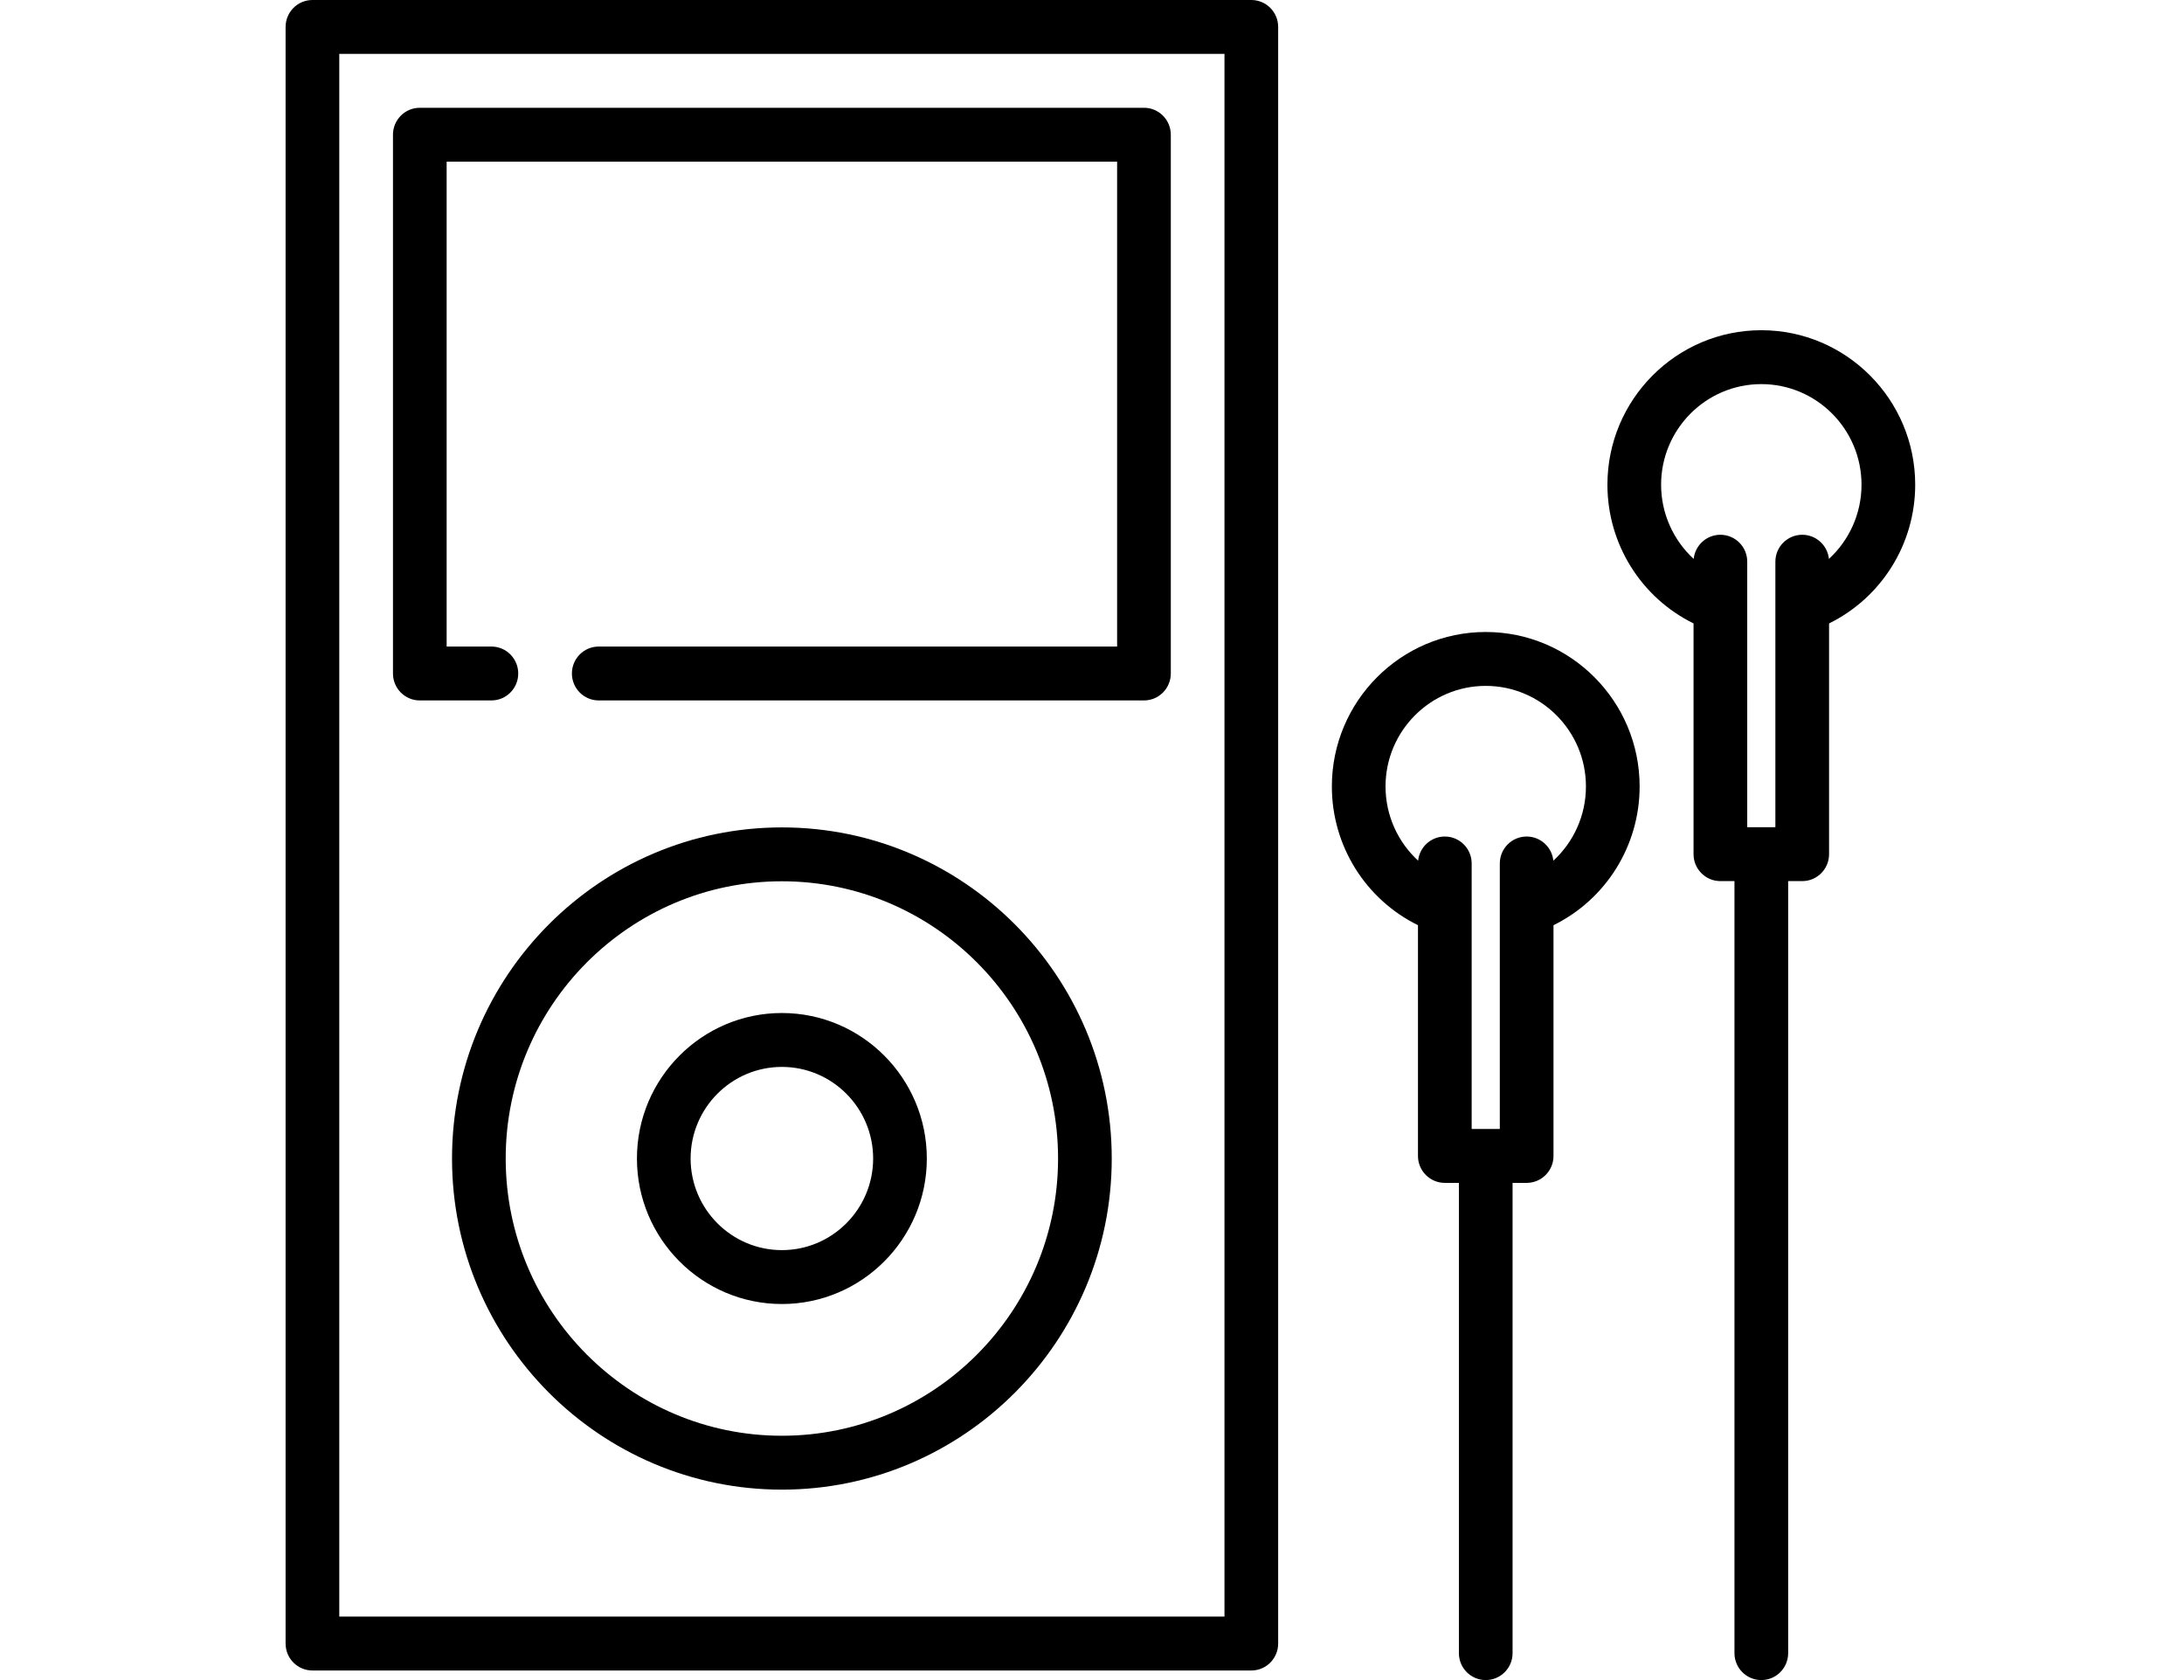 <svg width="130" height="100" viewBox="0 0 130 100" fill="none" xmlns="http://www.w3.org/2000/svg">
<g style="mix-blend-mode:luminosity" clip-path="url(#clip0)">
<path d="M74.484 0H18.598C17.715 0 17 0.718 17 1.604V97.826C17 98.712 17.715 99.43 18.598 99.43H74.484C75.366 99.43 76.081 98.712 76.081 97.826V1.604C76.081 0.718 75.366 0 74.484 0ZM72.886 96.222H20.195V3.207H72.886V96.222Z" fill="black"/>
<path d="M24.988 41.691H29.249C30.132 41.691 30.847 40.973 30.847 40.087C30.847 39.201 30.132 38.483 29.249 38.483H26.586V9.622H66.495V38.483H35.64C34.757 38.483 34.042 39.201 34.042 40.087C34.042 40.973 34.757 41.691 35.64 41.691H68.093C68.975 41.691 69.691 40.973 69.691 40.087V8.019C69.691 7.133 68.975 6.415 68.093 6.415H24.988C24.106 6.415 23.391 7.133 23.391 8.019V40.087C23.391 40.973 24.106 41.691 24.988 41.691Z" fill="black"/>
<path d="M46.541 49.248C35.714 49.248 26.906 58.089 26.906 68.957C26.906 79.824 35.714 88.665 46.541 88.665C57.367 88.665 66.175 79.824 66.175 68.957C66.175 58.089 57.367 49.248 46.541 49.248ZM46.541 85.458C37.476 85.458 30.101 78.055 30.101 68.957C30.101 59.858 37.476 52.455 46.541 52.455C55.605 52.455 62.98 59.858 62.98 68.957C62.98 78.055 55.605 85.458 46.541 85.458Z" fill="black"/>
<path d="M46.541 60.296C41.783 60.296 37.913 64.181 37.913 68.957C37.913 73.732 41.783 77.617 46.541 77.617C51.298 77.617 55.168 73.732 55.168 68.957C55.168 64.181 51.298 60.296 46.541 60.296ZM46.541 74.409C43.545 74.409 41.108 71.963 41.108 68.957C41.108 65.95 43.545 63.504 46.541 63.504C49.536 63.504 51.973 65.95 51.973 68.957C51.973 71.963 49.536 74.409 46.541 74.409Z" fill="black"/>
<path d="M88.437 37.617C83.386 37.617 79.277 41.742 79.277 46.812C79.277 50.355 81.296 53.541 84.403 55.069V68.803C84.403 69.689 85.118 70.407 86.001 70.407H86.839V98.396C86.839 99.282 87.554 100 88.437 100C89.319 100 90.034 99.282 90.034 98.396V70.407H90.872C91.755 70.407 92.47 69.689 92.47 68.803V55.069C95.578 53.541 97.597 50.355 97.597 46.812C97.597 41.742 93.488 37.617 88.437 37.617ZM92.461 51.229C92.379 50.421 91.699 49.791 90.872 49.791C89.99 49.791 89.274 50.509 89.274 51.395V67.199H87.599V51.395C87.599 50.509 86.884 49.791 86.001 49.791C85.174 49.791 84.495 50.421 84.412 51.229C83.204 50.118 82.472 48.531 82.472 46.812C82.472 43.51 85.148 40.825 88.437 40.825C91.725 40.825 94.401 43.51 94.401 46.812C94.402 48.531 93.67 50.118 92.461 51.229Z" fill="black"/>
<path d="M114 28.85C114 23.78 109.891 19.655 104.84 19.655C99.789 19.655 95.68 23.78 95.68 28.85C95.68 32.393 97.699 35.579 100.806 37.107V50.841C100.806 51.727 101.522 52.445 102.404 52.445H103.242V98.396C103.242 99.282 103.957 100 104.84 100C105.722 100 106.438 99.282 106.438 98.396V52.445H107.275C108.158 52.445 108.873 51.727 108.873 50.841V37.107C111.981 35.579 114 32.393 114 28.85ZM108.864 33.267C108.782 32.459 108.102 31.83 107.275 31.83C106.393 31.83 105.677 32.547 105.677 33.433V49.238H104.002V33.433C104.002 32.547 103.287 31.83 102.404 31.83C101.578 31.83 100.898 32.459 100.815 33.267C99.607 32.157 98.875 30.569 98.875 28.85C98.875 25.549 101.551 22.863 104.84 22.863C108.129 22.863 110.804 25.549 110.804 28.85C110.805 30.569 110.073 32.157 108.864 33.267Z" fill="black"/>
</g>
<defs>
<clipPath id="clip0">
<rect width="130" height="100" fill="white"/>
</clipPath>
</defs>
</svg>
